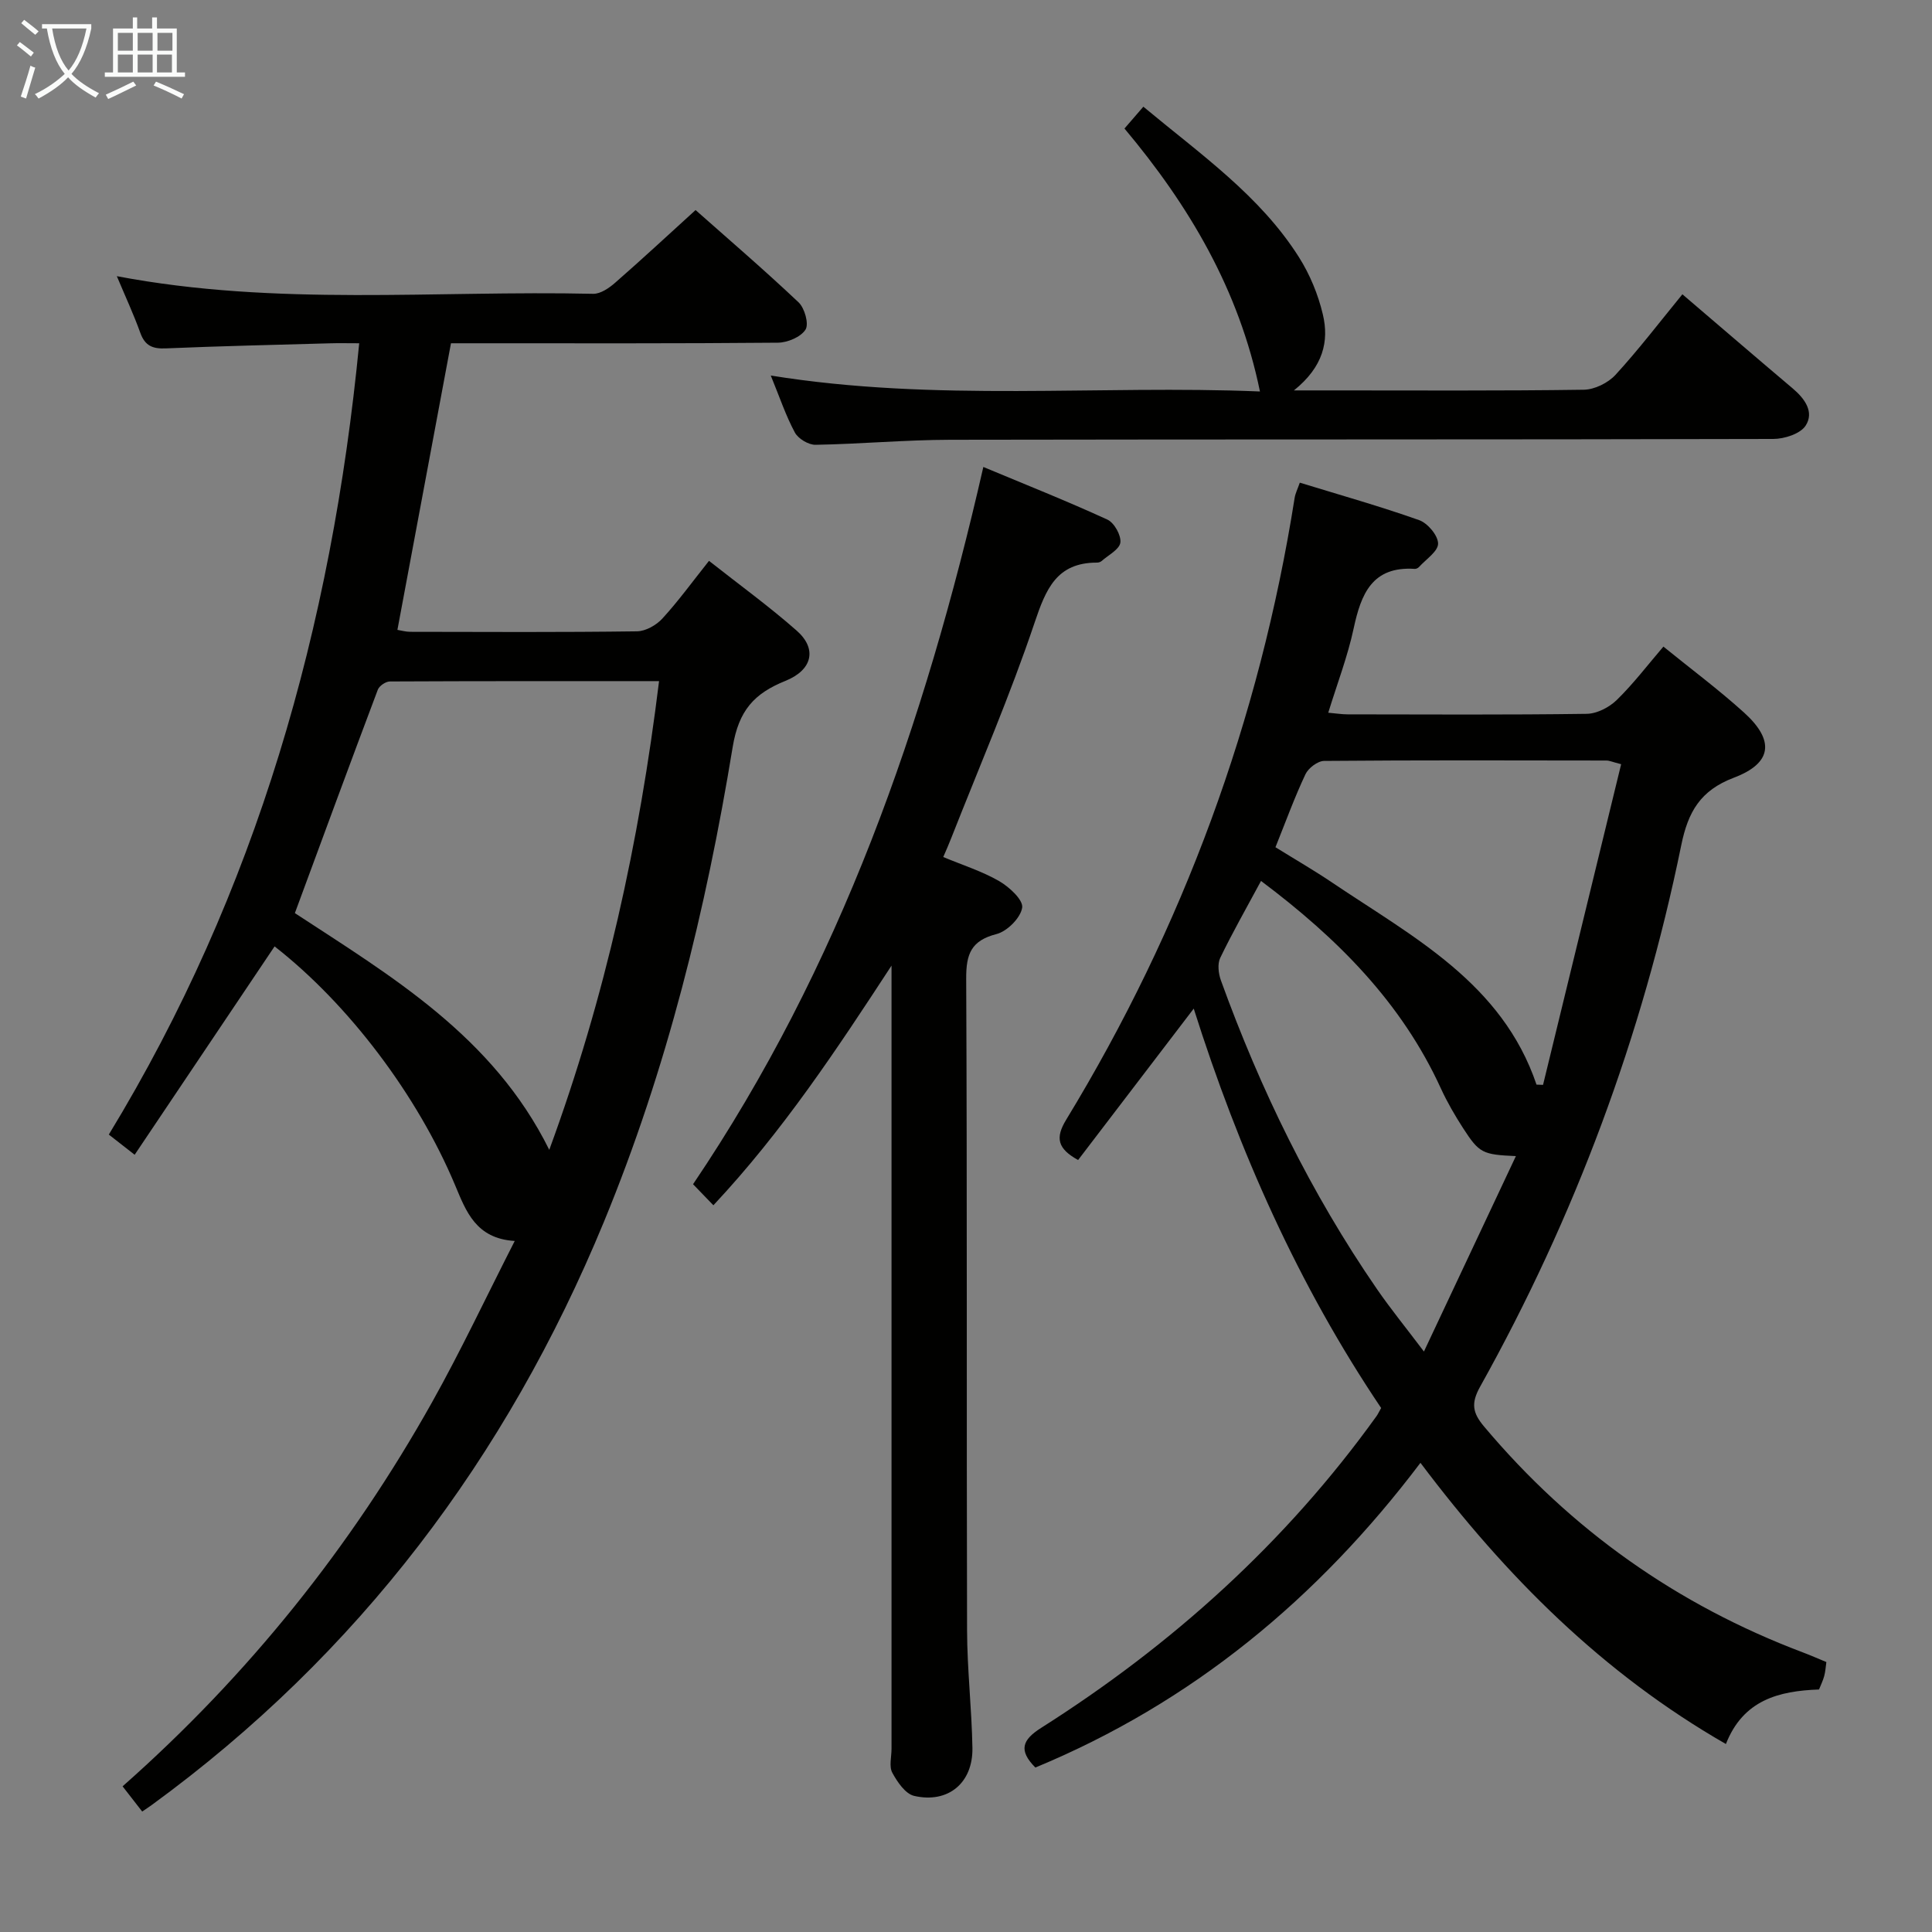 <svg enable-background="new 0 0 400 400" viewBox="0 0 400 400" xmlns="http://www.w3.org/2000/svg"><rect x="0" y="0" width="400" height="400" fill="#808080" stroke="none"/><g fill="#010100"><path d="m56.85 195.94c-9.69 14.43-19.21 28.61-28.97 43.14-2.25-1.75-3.64-2.84-5.35-4.18 30.57-50.25 46.14-105.01 51.84-163.83-2.35 0-4.24-.05-6.13.01-11.31.32-22.62.57-33.92 1.05-2.73.12-4.31-.54-5.27-3.22-1.38-3.84-3.11-7.56-4.86-11.73 33.08 6.29 65.92 2.91 98.62 3.65 1.52.03 3.31-1.2 4.57-2.31 5.5-4.8 10.85-9.78 16.63-15.03 6.54 5.8 14.1 12.28 21.32 19.1 1.26 1.19 2.18 4.46 1.45 5.64-.96 1.54-3.72 2.7-5.72 2.72-20.83.19-41.66.12-62.49.12-1.8 0-3.61 0-5.2 0-3.73 19.95-7.37 39.46-11.09 59.34.78.12 1.69.39 2.6.4 15.66.03 31.33.11 46.99-.1 1.8-.02 4.01-1.27 5.27-2.65 3.34-3.65 6.26-7.68 9.65-11.94 6.27 4.94 12.46 9.43 18.17 14.46 4.24 3.74 3.28 8.12-2.35 10.39-6.45 2.6-9.67 6.1-10.92 13.72-5.52 33.63-13.62 66.69-26.67 98.31-20.14 48.78-50.8 89.48-93.61 120.71-.54.39-1.09.75-1.97 1.35-1.29-1.66-2.56-3.29-4.06-5.22 26.03-23.01 47.26-49.52 64.06-79.5 5.99-10.69 11.21-21.81 17.13-33.41-8.06-.49-10.08-6.16-12.33-11.51-7.81-18.65-22.03-37.48-37.39-49.48zm56.87 42.12c11.62-31.64 18.64-63.72 22.73-97.04-18.83 0-37.28-.02-55.73.07-.86 0-2.2.91-2.5 1.71-5.77 15.31-11.42 30.67-17.17 46.25 19.84 13.01 40.98 25.41 52.67 49.01z"/><path d="m247.15 208.82c-8.34 10.92-16.18 21.2-23.94 31.35-4.26-2.36-4.77-4.56-2.47-8.34 24.21-39.79 40.02-82.7 47.3-128.74.15-.95.62-1.86 1.07-3.16 8.38 2.57 16.64 4.9 24.71 7.76 1.76.62 3.91 3.17 3.92 4.85.01 1.61-2.5 3.25-3.94 4.84-.2.23-.6.42-.89.4-8.82-.58-11.12 5.19-12.65 12.33-1.24 5.79-3.39 11.38-5.26 17.45 1.54.13 2.78.34 4.02.34 16.5.02 33 .12 49.5-.11 2.12-.03 4.67-1.35 6.23-2.88 3.43-3.35 6.37-7.22 9.64-11.04 5.71 4.64 11.45 8.91 16.73 13.69 6.34 5.75 5.8 10.45-2.13 13.45-6.95 2.63-9.5 7.07-10.91 14.01-8.07 39.49-22 76.9-41.65 112.1-1.91 3.43-1.54 5.4.81 8.2 17.96 21.38 39.97 36.96 66.07 46.81 1.54.58 3.05 1.25 4.82 1.98-.15 1.04-.2 2.01-.45 2.91-.25.93-.69 1.8-1.07 2.77-8.3.3-15.69 2.15-19.28 11.29-25.42-14.59-45.5-34.63-63.24-58.22-21.3 28.18-47.37 49.69-79.73 63.09-3.54-3.57-2.71-5.73 1.18-8.2 27.13-17.2 50.64-38.37 69.45-64.55.29-.4.49-.86.96-1.69-17.06-25.32-29.44-53.12-38.8-82.69zm13.93-26.43c-3.06 5.69-5.94 10.73-8.45 15.94-.6 1.26-.36 3.25.15 4.66 8.17 22.58 18.63 44.04 32.27 63.85 2.84 4.13 6.02 8.02 9.76 12.98 6.66-14.14 12.77-27.14 19.04-40.46-6.92-.31-7.58-.61-10.92-5.77-1.71-2.65-3.31-5.4-4.62-8.26-8.13-17.76-21.37-31.05-37.23-42.94zm2.99-6.98c4.16 2.58 8.04 4.82 11.76 7.33 16.71 11.26 35.16 20.77 42.29 41.82.45.02.9.03 1.35.05 5.38-22.07 10.75-44.15 16.17-66.39-1.81-.46-2.42-.76-3.04-.76-19.48-.03-38.97-.09-58.45.08-1.34.01-3.27 1.48-3.87 2.76-2.26 4.79-4.07 9.78-6.21 15.11z"/><path d="m195.29 177.44c4.03 1.68 8.03 2.94 11.57 4.98 2.09 1.21 5.02 3.9 4.77 5.5-.32 2.11-3.1 4.9-5.32 5.47-5.25 1.35-6.29 4.13-6.27 9.19.21 44.97.06 89.94.18 134.91.02 8.14.97 16.27 1.11 24.41.12 7.24-5.03 11.54-12.07 9.92-1.81-.42-3.49-2.89-4.52-4.8-.7-1.3-.16-3.26-.16-4.93 0-52.13 0-104.27 0-156.4 0-1.92 0-3.84 0-5.77-11.33 17.34-22.52 34.29-36.88 49.62-1.53-1.58-2.75-2.85-4.21-4.36 30.42-45.04 47.9-95.07 60.1-148.5 8.79 3.67 17.34 7.07 25.69 10.9 1.41.65 2.87 3.26 2.68 4.75-.19 1.43-2.49 2.59-3.89 3.83-.23.2-.62.32-.93.32-8.38-.01-10.59 5.46-12.95 12.47-5.07 15.08-11.41 29.73-17.24 44.55-.47 1.23-1.01 2.42-1.66 3.94z"/><path d="m260.86 81.05c-4.34-21.12-14.7-38.52-28.05-54.44 1.36-1.57 2.51-2.9 3.91-4.52 11.9 9.91 24.15 18.41 32.22 31.17 2.26 3.57 3.97 7.72 4.94 11.83 1.32 5.55.09 10.87-5.99 15.74h8.05c17.32 0 34.64.11 51.96-.14 2.24-.03 5.04-1.41 6.58-3.09 4.82-5.26 9.16-10.95 13.84-16.67 7.72 6.59 15.25 13.08 22.84 19.49 2.5 2.11 4.5 4.89 2.68 7.7-1.1 1.7-4.4 2.76-6.72 2.76-56.79.15-113.59.06-170.38.17-9.3.02-18.59.88-27.89 1.04-1.45.03-3.59-1.26-4.28-2.54-1.87-3.47-3.13-7.26-4.99-11.8 34.21 5.53 67.93 1.92 101.28 3.3z"/></g><path d="m6.4 11.7c-1-.8-1.9-1.6-2.9-2.3l.6-.7c.9.7 1.9 1.4 2.9 2.2zm-2.1 8.3c.7-2.1 1.4-4.2 2-6.4.2.1.6.3 1 .4-.7 2.3-1.3 4.4-1.9 6.4zm3-12.8c-1.1-.9-2.1-1.7-2.9-2.4l.6-.7c1 .8 2 1.5 3 2.4zm1.4-1.3v-.9h10.2v.9c-.9 4.2-2.3 7.3-4.1 9.4 1.3 1.4 3.2 2.7 5.7 4-.2.2-.4.5-.7.9-2.5-1.4-4.4-2.7-5.7-4.2-1.4 1.5-3.5 3-6.1 4.4 0 0 0 0-.1-.1-.3-.4-.5-.7-.7-.8 2.7-1.3 4.7-2.8 6.2-4.2-1.8-2.2-3-5.3-3.7-9.4zm9.2 0h-7.1c.6 3.8 1.7 6.7 3.4 8.7 1.7-2 2.9-4.8 3.7-8.7z" fill="#fafbfa"/><path d="m31.6 3.6h.9v2.3h4.1v9.1h1.7v.9h-16.6v-.9h1.7v-9.1h4.1v-2.3h.9v2.3h3.1v-2.3zm-4 13.3.6.8c-1.9.9-3.8 1.9-5.8 2.8-.2-.3-.3-.6-.5-.9 2-.9 3.9-1.8 5.7-2.7zm-3.2-10.1v3.7h3.1v-3.7zm0 4.5v3.7h3.1v-3.7zm4.1-4.5v3.7h3.1v-3.7zm0 4.5v3.7h3.1v-3.7zm9.1 9.1c-2.1-1.1-4.1-2-5.8-2.7l.5-.8c2.2.9 4.1 1.8 5.8 2.6zm-1.9-13.6h-3.1v3.7h3.1zm-3.2 4.5v3.7h3.1v-3.7z" fill="#fafbfa"/></svg>